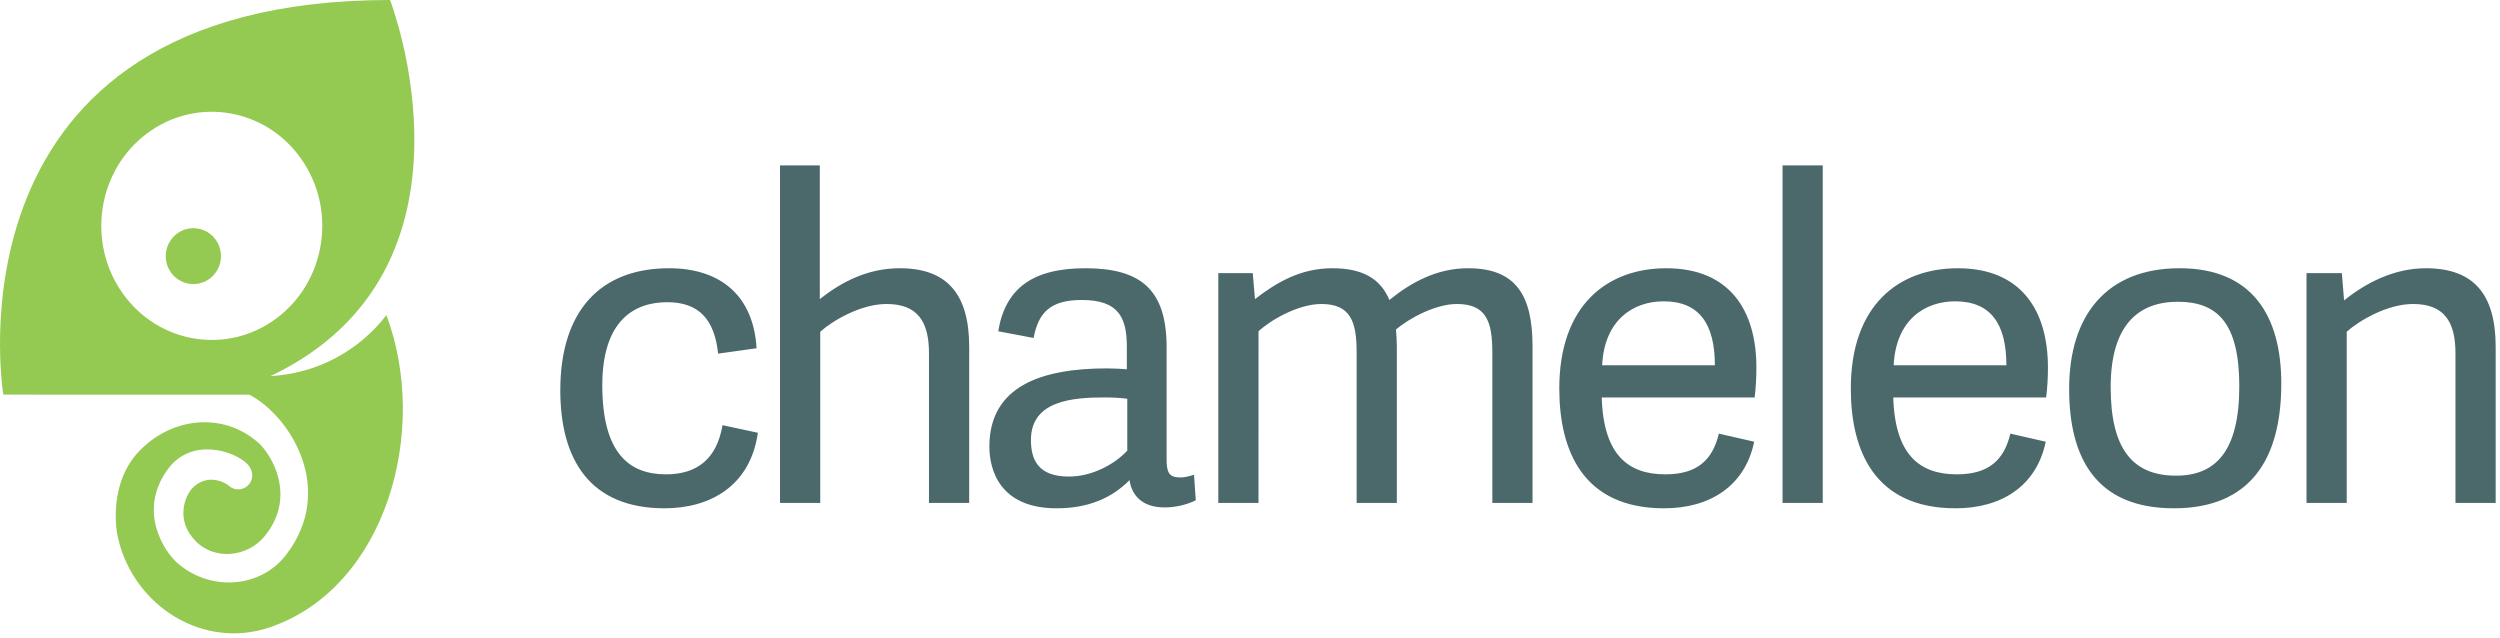 <svg xmlns="http://www.w3.org/2000/svg" width="200" height="51" viewBox="0 0 200 51" fill="none"><g clip-path="url(#clip0_3226_2229)"><path fill-rule="evenodd" clip-rule="evenodd" d="M53.168 40.664C56.81 40.664 60.028 38.877 60.63 34.621L57.8 34.013C57.342 36.729 55.75 37.947 53.275 37.947C50.375 37.947 48.184 36.3 48.184 30.829C48.184 25.608 50.764 24.176 53.381 24.176C55.926 24.176 57.164 25.571 57.448 28.29L60.525 27.861C60.276 23.605 57.588 21.459 53.522 21.459C48.077 21.459 44.824 24.821 44.824 31.222C44.824 36.73 47.158 40.664 53.168 40.664ZM77.536 27.754C77.536 23.605 75.838 21.459 71.984 21.459C69.438 21.459 67.353 22.531 65.584 23.926V13.232H62.402V40.235H65.619V26.538C66.574 25.68 68.837 24.32 70.924 24.32C73.399 24.32 74.318 25.715 74.318 28.254V40.235H77.535L77.536 27.754ZM93.329 27.789C93.329 23.211 91.315 21.459 86.823 21.459C82.616 21.459 80.423 23.069 79.858 26.502L82.686 27.038C83.076 25 84.03 23.998 86.54 23.998C89.511 23.998 90.147 25.429 90.147 27.754V29.541C89.652 29.506 89.122 29.471 88.556 29.471C83.428 29.471 79.15 30.829 79.15 35.728C79.15 37.516 79.928 40.664 84.525 40.664C87.07 40.664 88.945 39.842 90.36 38.412C90.536 39.592 91.349 40.594 93.153 40.594C94.037 40.594 94.957 40.379 95.663 40.021L95.522 37.982C95.062 38.125 94.743 38.197 94.426 38.197C93.507 38.197 93.329 37.768 93.329 36.766V27.789ZM90.182 36.051C89.192 37.123 87.389 38.125 85.515 38.125C83.04 38.125 82.475 36.766 82.475 35.192C82.475 32.045 85.833 31.795 88.343 31.795C89.014 31.795 89.687 31.83 90.182 31.902V36.051ZM100.682 26.502C101.635 25.608 103.863 24.32 105.703 24.32C108.035 24.32 108.531 25.715 108.531 28.182V40.235H111.747V27.718C111.747 27.253 111.714 26.789 111.677 26.358C112.739 25.464 114.824 24.32 116.558 24.32C118.891 24.32 119.386 25.715 119.386 28.182V40.235H122.603V27.718C122.603 23.605 121.261 21.459 117.442 21.459C114.967 21.459 112.915 22.568 111.149 23.998C110.44 22.281 108.991 21.459 106.586 21.459C104.111 21.459 102.202 22.531 100.398 23.926L100.221 21.853H97.463V40.235H100.68L100.682 26.502ZM133.124 40.664C136.765 40.664 139.593 38.912 140.336 35.336L137.508 34.691C137.013 36.766 135.81 37.947 133.228 37.947C130.329 37.947 128.279 36.48 128.138 31.796H140.372C140.477 30.938 140.512 30.114 140.512 29.398C140.512 24.856 138.392 21.46 133.3 21.46C128.633 21.46 124.743 24.355 124.743 31.08C124.743 36.123 126.687 40.664 133.124 40.664ZM128.172 29.219C128.35 25.571 130.683 24.106 133.087 24.106C135.951 24.106 137.189 25.93 137.189 29.219H128.172ZM145.82 13.232H142.603V40.235H145.82V13.232ZM156.445 40.664C160.087 40.664 162.917 38.912 163.659 35.336L160.83 34.691C160.335 36.766 159.133 37.947 156.551 37.947C153.652 37.947 151.6 36.48 151.461 31.796H163.694C163.8 30.938 163.835 30.114 163.835 29.398C163.835 24.856 161.714 21.46 156.623 21.46C151.954 21.46 148.065 24.355 148.065 31.08C148.065 36.123 150.009 40.664 156.445 40.664ZM151.494 29.219C151.672 25.571 154.006 24.106 156.41 24.106C159.275 24.106 160.512 25.93 160.512 29.219H151.496H151.494ZM173.91 40.664C180.027 40.664 182.503 36.73 182.503 30.686C182.503 25.214 180.133 21.459 174.37 21.459C168.571 21.459 165.531 25.178 165.531 31.115C165.531 36.552 167.616 40.664 173.91 40.664ZM174.087 38.053C170.551 38.053 168.854 35.837 168.854 30.973C168.854 26.072 171.01 24.141 174.228 24.141C177.375 24.141 179.143 25.822 179.143 30.901C179.143 36.123 177.234 38.053 174.087 38.053ZM199.654 27.754C199.654 23.605 197.957 21.459 194.068 21.459C191.557 21.459 189.294 22.603 187.526 24.034L187.349 21.853H184.521V40.235H187.738V26.538C188.693 25.68 190.956 24.32 193.042 24.32C195.518 24.32 196.437 25.715 196.437 28.254V40.235H199.654V27.754Z" fill="#4B696B"></path><path fill-rule="evenodd" clip-rule="evenodd" d="M21.647 30.085C39.555 21.552 31.204 0 31.204 0C-4.992 0 0.267 31.57 0.267 31.57C0.267 31.57 19.951 31.577 19.952 31.575C23.233 33.296 26.904 39.16 22.89 44.383C20.788 47.119 16.75 47.302 14.174 45.027C13.128 44.104 10.995 40.878 13.418 37.545C15.292 34.967 18.738 36.039 19.799 37.133C20.239 37.583 20.324 38.276 19.914 38.754C19.818 38.868 19.701 38.962 19.568 39.03C19.436 39.098 19.291 39.139 19.143 39.15C18.995 39.161 18.846 39.142 18.705 39.095C18.564 39.048 18.434 38.972 18.323 38.874C17.899 38.497 16.468 37.879 15.355 39.091C14.823 39.672 13.994 41.59 15.648 43.285C17.176 44.85 19.808 44.58 21.186 42.877C23.769 39.689 21.706 36.338 20.658 35.412C17.836 32.922 13.706 33.378 11.114 36.115C8.83 38.522 9.198 42.022 9.443 43.058C10.735 48.553 16.306 51.973 21.562 50.194C30.888 47.031 34.383 34.452 30.913 25.212C29.807 26.647 28.407 27.824 26.808 28.665C25.209 29.506 23.449 29.99 21.647 30.085ZM9.787 23.428C6.92 19.345 7.801 13.639 11.755 10.679C15.706 7.721 21.233 8.63 24.099 12.712C26.965 16.793 26.083 22.499 22.131 25.457C18.178 28.417 12.651 27.508 9.787 23.428ZM13.681 21.802C14.397 22.801 15.778 23.025 16.766 22.3C17.241 21.951 17.559 21.426 17.651 20.842C17.743 20.257 17.602 19.659 17.258 19.179C17.089 18.941 16.874 18.74 16.627 18.586C16.38 18.432 16.105 18.329 15.818 18.283C15.531 18.237 15.238 18.248 14.955 18.316C14.673 18.384 14.406 18.508 14.171 18.68C13.697 19.03 13.378 19.555 13.287 20.14C13.194 20.724 13.336 21.322 13.681 21.802Z" fill="#94C952"></path></g><defs><clipPath id="clip0_3226_2229"><rect width="200" height="50.667" fill="white"></rect></clipPath></defs></svg>